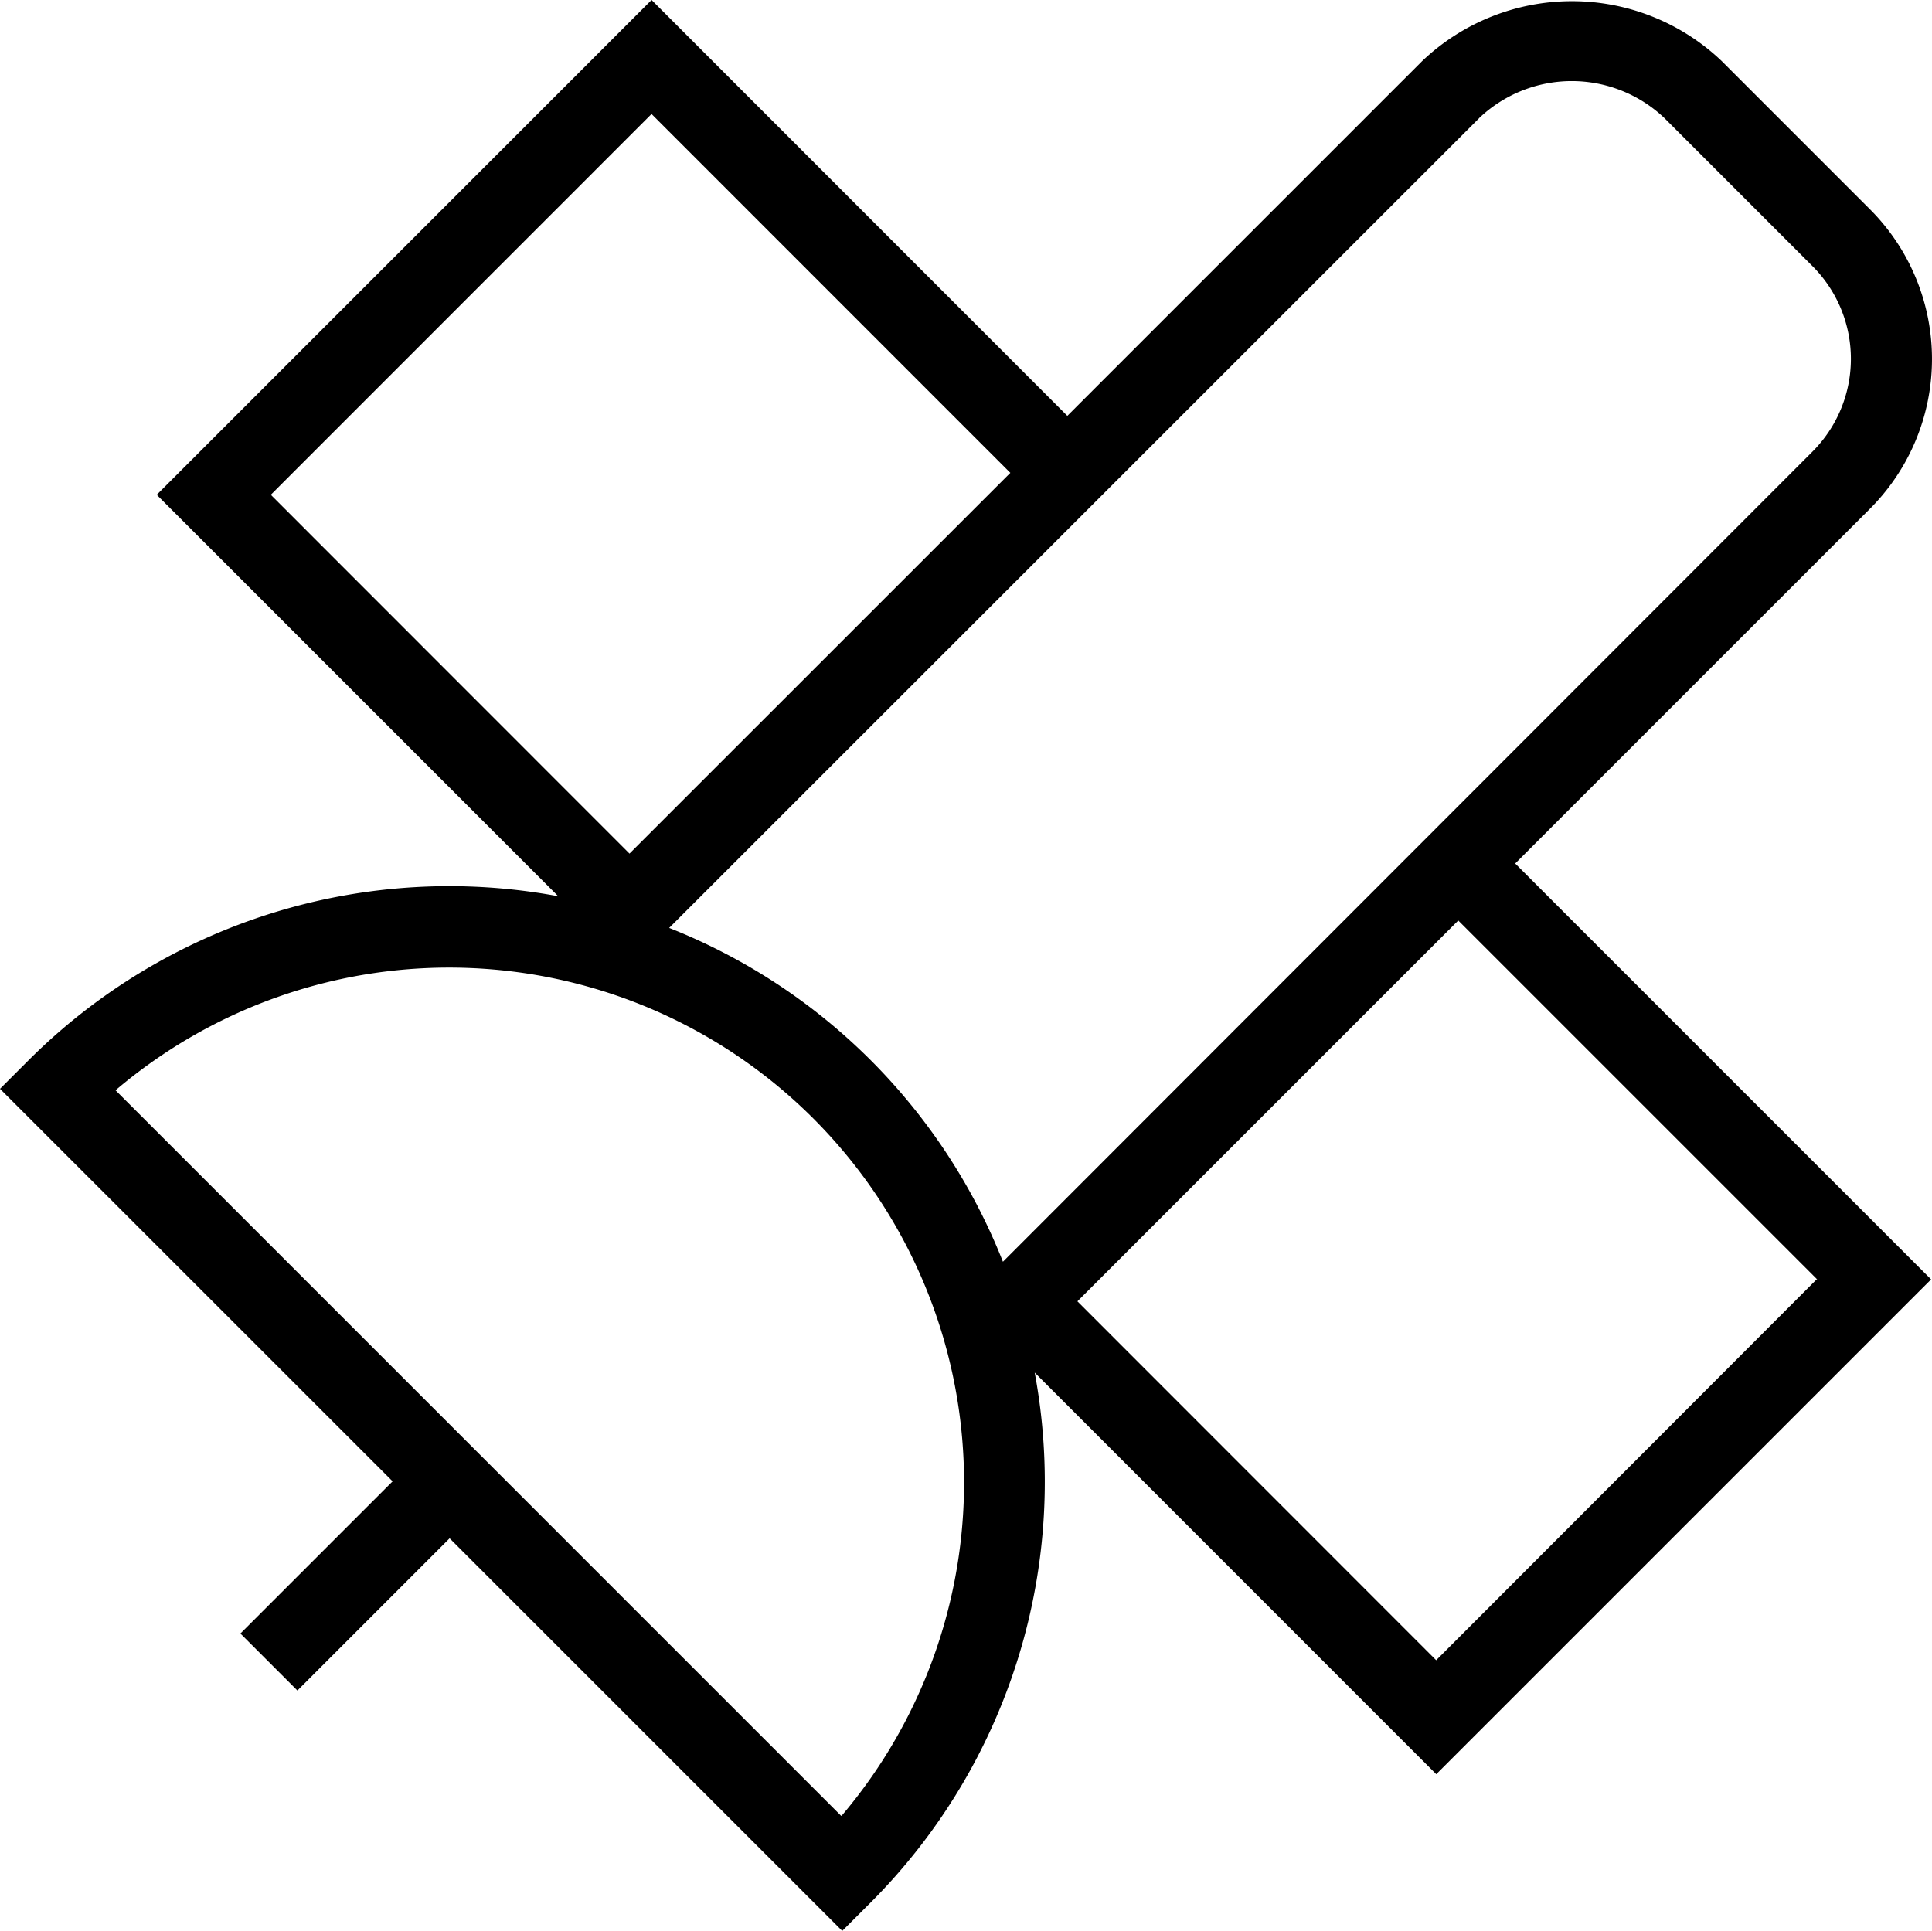 <svg xmlns="http://www.w3.org/2000/svg" width="23.964" height="23.953" viewBox="0 0 23.964 23.953">
  <path id="Path_1119" data-name="Path 1119" d="M23.229,6.324a2.627,2.627,0,0,0,0-3.718L21.393.77a2.694,2.694,0,0,0-3.718,0l-4.4,4.4L8.118.011,1.98,6.149l4.98,4.98A7.381,7.381,0,0,0,.39,13.164l-.354.354,4.87,4.869L3.018,20.275l.707.707,1.888-1.888,4.87,4.87.354-.354a7.384,7.384,0,0,0,2.033-6.572l4.981,4.982,6.138-6.138L18.83,10.723l4.4-4.4ZM18.382,1.477a1.668,1.668,0,0,1,2.3,0l1.836,1.836a1.627,1.627,0,0,1,0,2.3L12.476,15.663a7.356,7.356,0,0,0-4.14-4.141L18.383,1.477ZM8.117,1.425l4.451,4.452L7.844,10.6,3.395,6.149,8.118,1.425Zm2.352,21.111-9-9a6.387,6.387,0,0,1,9.006,9Zm12.1-6.654L17.85,20.606,13.4,16.154l4.724-4.724,4.452,4.452Z" transform="translate(-0.036 -0.011)"/>
</svg>
